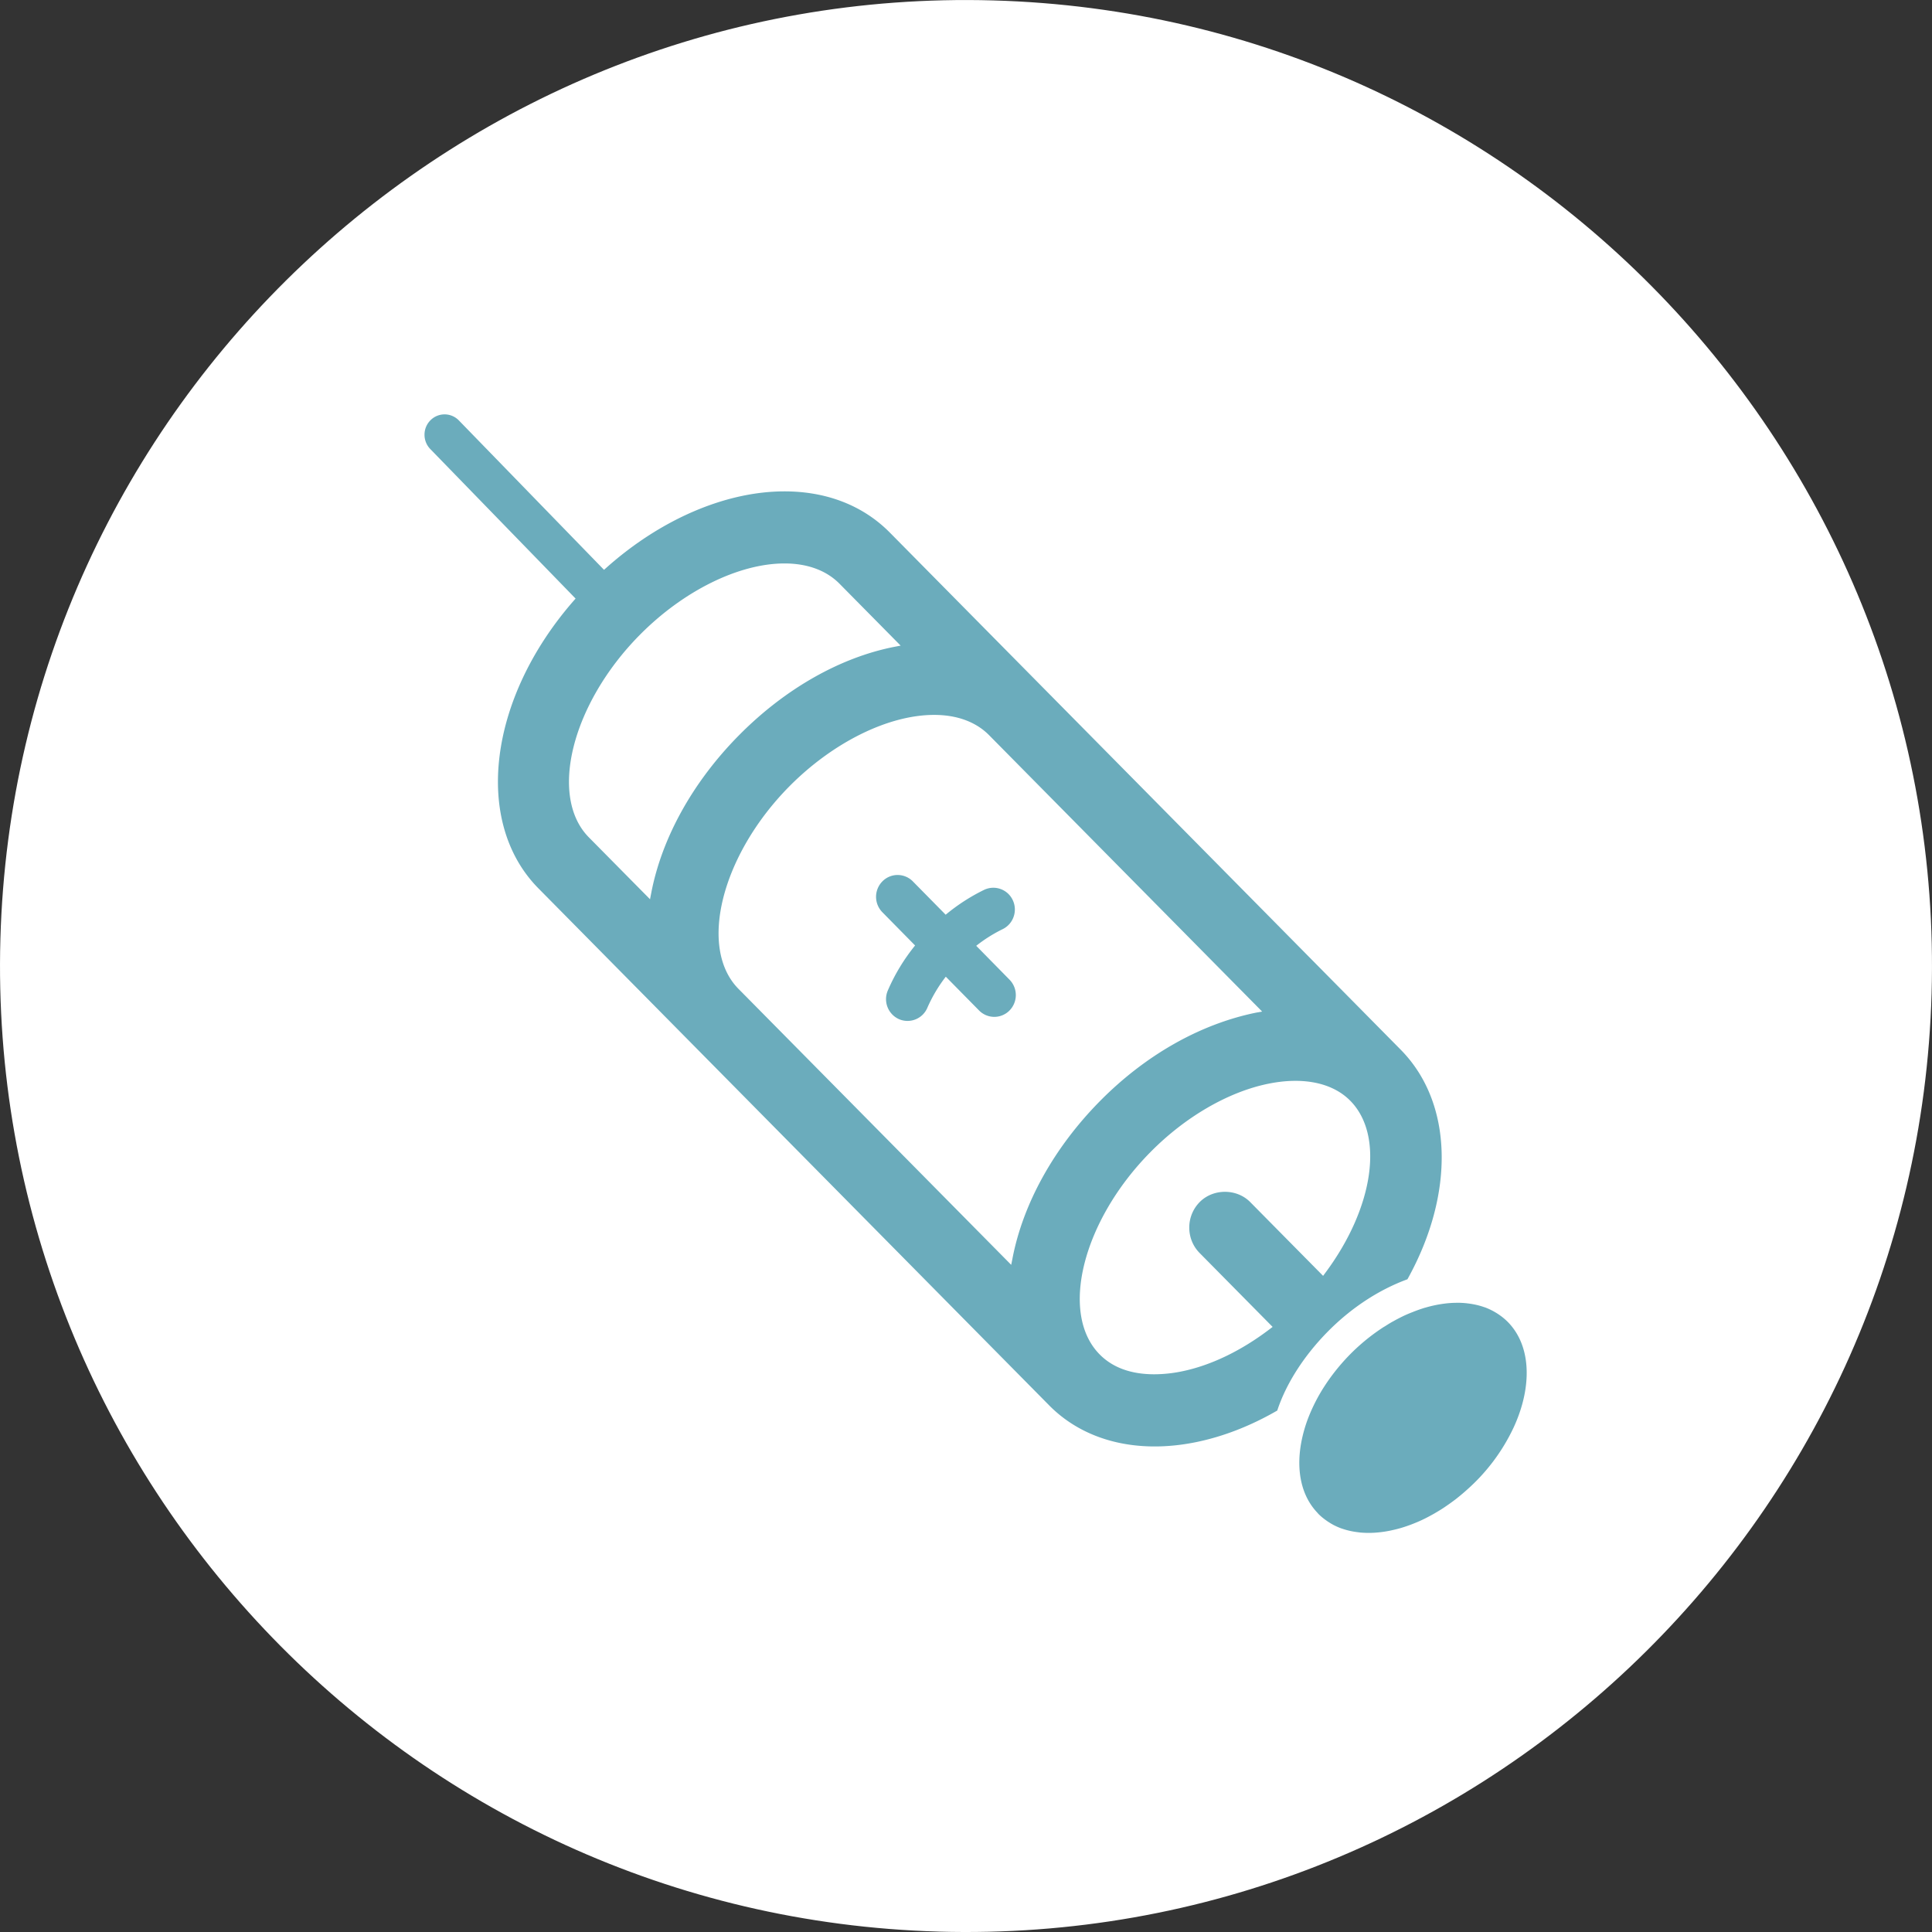 <svg width="92" height="92" viewBox="0 0 92 92" xmlns="http://www.w3.org/2000/svg"><rect x="0" y="0" width="92" height="92" fill="#333333" stroke="none"/><title>EFDF2D6F-0EAD-4C6B-A9C6-A90CBEBA45D8</title><g fill="none" fill-rule="evenodd"><path d="M44.702 91.981C19.348 91.265-.696 70.056.019 44.701.733 19.348 21.943-.695 47.297.02c25.355.714 45.4 21.925 44.684 47.278-.716 25.354-21.925 45.4-47.28 44.684z" fill="#FFF"/><g fill="#6BACBC"><path d="M56.96 68.672c1.297-.266 2.597-.772 3.862-1.503.422-1.287 1.278-2.615 2.404-3.757 1.115-1.13 2.427-1.992 3.795-2.494 2.272-4.084 2.177-8.404-.322-10.934l-24.323-24.62c-1.27-1.286-3.005-1.965-5.02-1.965-2.795 0-5.888 1.326-8.483 3.638l-.11.098-6.91-7.112a.946.946 0 0 0-1.353-.012.964.964 0 0 0-.285.683.97.97 0 0 0 .274.688l6.92 7.122-.096.109c-4.064 4.657-4.783 10.545-1.673 13.691L49.958 66.92c1.681 1.703 4.206 2.323 7.002 1.752zm7.338-16.256c1.624 1.643 1.126 5.089-1.186 8.194l-.107.145-3.473-3.515c-.642-.649-1.76-.649-2.402 0a1.722 1.722 0 0 0-.498 1.217c0 .46.177.892.498 1.215l3.471 3.514-.143.109c-1.355 1.03-2.798 1.725-4.173 2.007a6.59 6.59 0 0 1-1.32.14c-1.105 0-1.98-.318-2.6-.946-1.925-1.948-.816-6.36 2.417-9.633 1.657-1.679 3.698-2.863 5.596-3.253 1.647-.34 3.064-.063 3.92.806zm-33.344-9.594l-2.912-2.947c-1.925-1.948-.817-6.36 2.417-9.634 2.078-2.105 4.722-3.41 6.9-3.41 1.087 0 1.992.332 2.616.964l2.913 2.949-.286.055c-2.596.507-5.231 2.005-7.42 4.222-2.19 2.215-3.67 4.883-4.172 7.511l-.056.29zm17.2 17.41L35.165 47.088c-1.924-1.95-.817-6.36 2.416-9.635 2.08-2.103 4.722-3.41 6.902-3.41 1.088 0 1.992.333 2.615.964l13.003 13.162-.292.053c-2.68.548-5.28 2.035-7.428 4.209-2.19 2.218-3.67 4.885-4.171 7.512l-.058.29z" fill-rule="nonzero"/><path d="M71.799 62.949l-.001-.001a2.839 2.839 0 0 0-.295-.257 3.111 3.111 0 0 0-.79-.435c-.015-.005-.03-.008-.043-.013a3.326 3.326 0 0 0-.342-.1c-.039-.008-.078-.018-.117-.025a3.464 3.464 0 0 0-.313-.05c-.034-.004-.068-.009-.103-.012a3.95 3.95 0 0 0-.424-.019l-.06.002a4.405 4.405 0 0 0-.477.032 5.859 5.859 0 0 0-.945.193l-.054.014a6.972 6.972 0 0 0-.558.198 7.071 7.071 0 0 0-.459.195c-.013.007-.028.017-.043.022-.142.07-.286.145-.428.225-.033.018-.066.035-.098.054-.11.064-.22.134-.33.205l.004-.007a9.473 9.473 0 0 0-2.073 1.801 9.515 9.515 0 0 0-.762 1.012 8.316 8.316 0 0 0-.806 1.576 6.8 6.8 0 0 0-.301 1.046c-.172.86-.142 1.676.107 2.372.143.4.358.756.646 1.059.015.015.025.032.04.047.092.095.192.179.296.258.03.024.062.044.091.066.08.057.164.11.248.159.031.017.062.036.093.052.115.06.234.113.356.158.015.006.03.008.046.015a3.364 3.364 0 0 0 .457.124c.102.021.207.037.312.049l.104.014c.14.011.281.018.424.017l.06-.001c.129-.002.26-.01.393-.024l.084-.009c.143-.016.29-.04.438-.069l.093-.02c.139-.03.277-.064.418-.104.017-.004.034-.01.05-.015.151-.045.303-.097.455-.154.034-.014.07-.026.105-.041.153-.06.306-.125.458-.198.014-.007.027-.015.042-.02.144-.07.286-.146.43-.226.032-.019.066-.035.096-.055.15-.087.301-.178.448-.276l.084-.058c.136-.092.27-.188.403-.288l.068-.051c.145-.114.289-.233.43-.356l.094-.084A9.142 9.142 0 0 0 72.066 68a7.36 7.36 0 0 0 .223-.528c.662-1.757.542-3.477-.49-4.523zM46.487 45.038a6.996 6.996 0 0 1 1.253-.79c.512-.246.73-.865.488-1.382a1.02 1.02 0 0 0-1.366-.492 9.15 9.15 0 0 0-1.83 1.184l-1.563-1.587a1.016 1.016 0 0 0-1.45-.001 1.047 1.047 0 0 0-.003 1.468l1.56 1.585a9.16 9.16 0 0 0-1.3 2.146 1.043 1.043 0 0 0 .537 1.364 1.025 1.025 0 0 0 1.347-.544 6.991 6.991 0 0 1 .878-1.48l1.583 1.607a1.016 1.016 0 0 0 1.45.004 1.047 1.047 0 0 0 .002-1.468l-1.586-1.614z"/></g></g></svg>